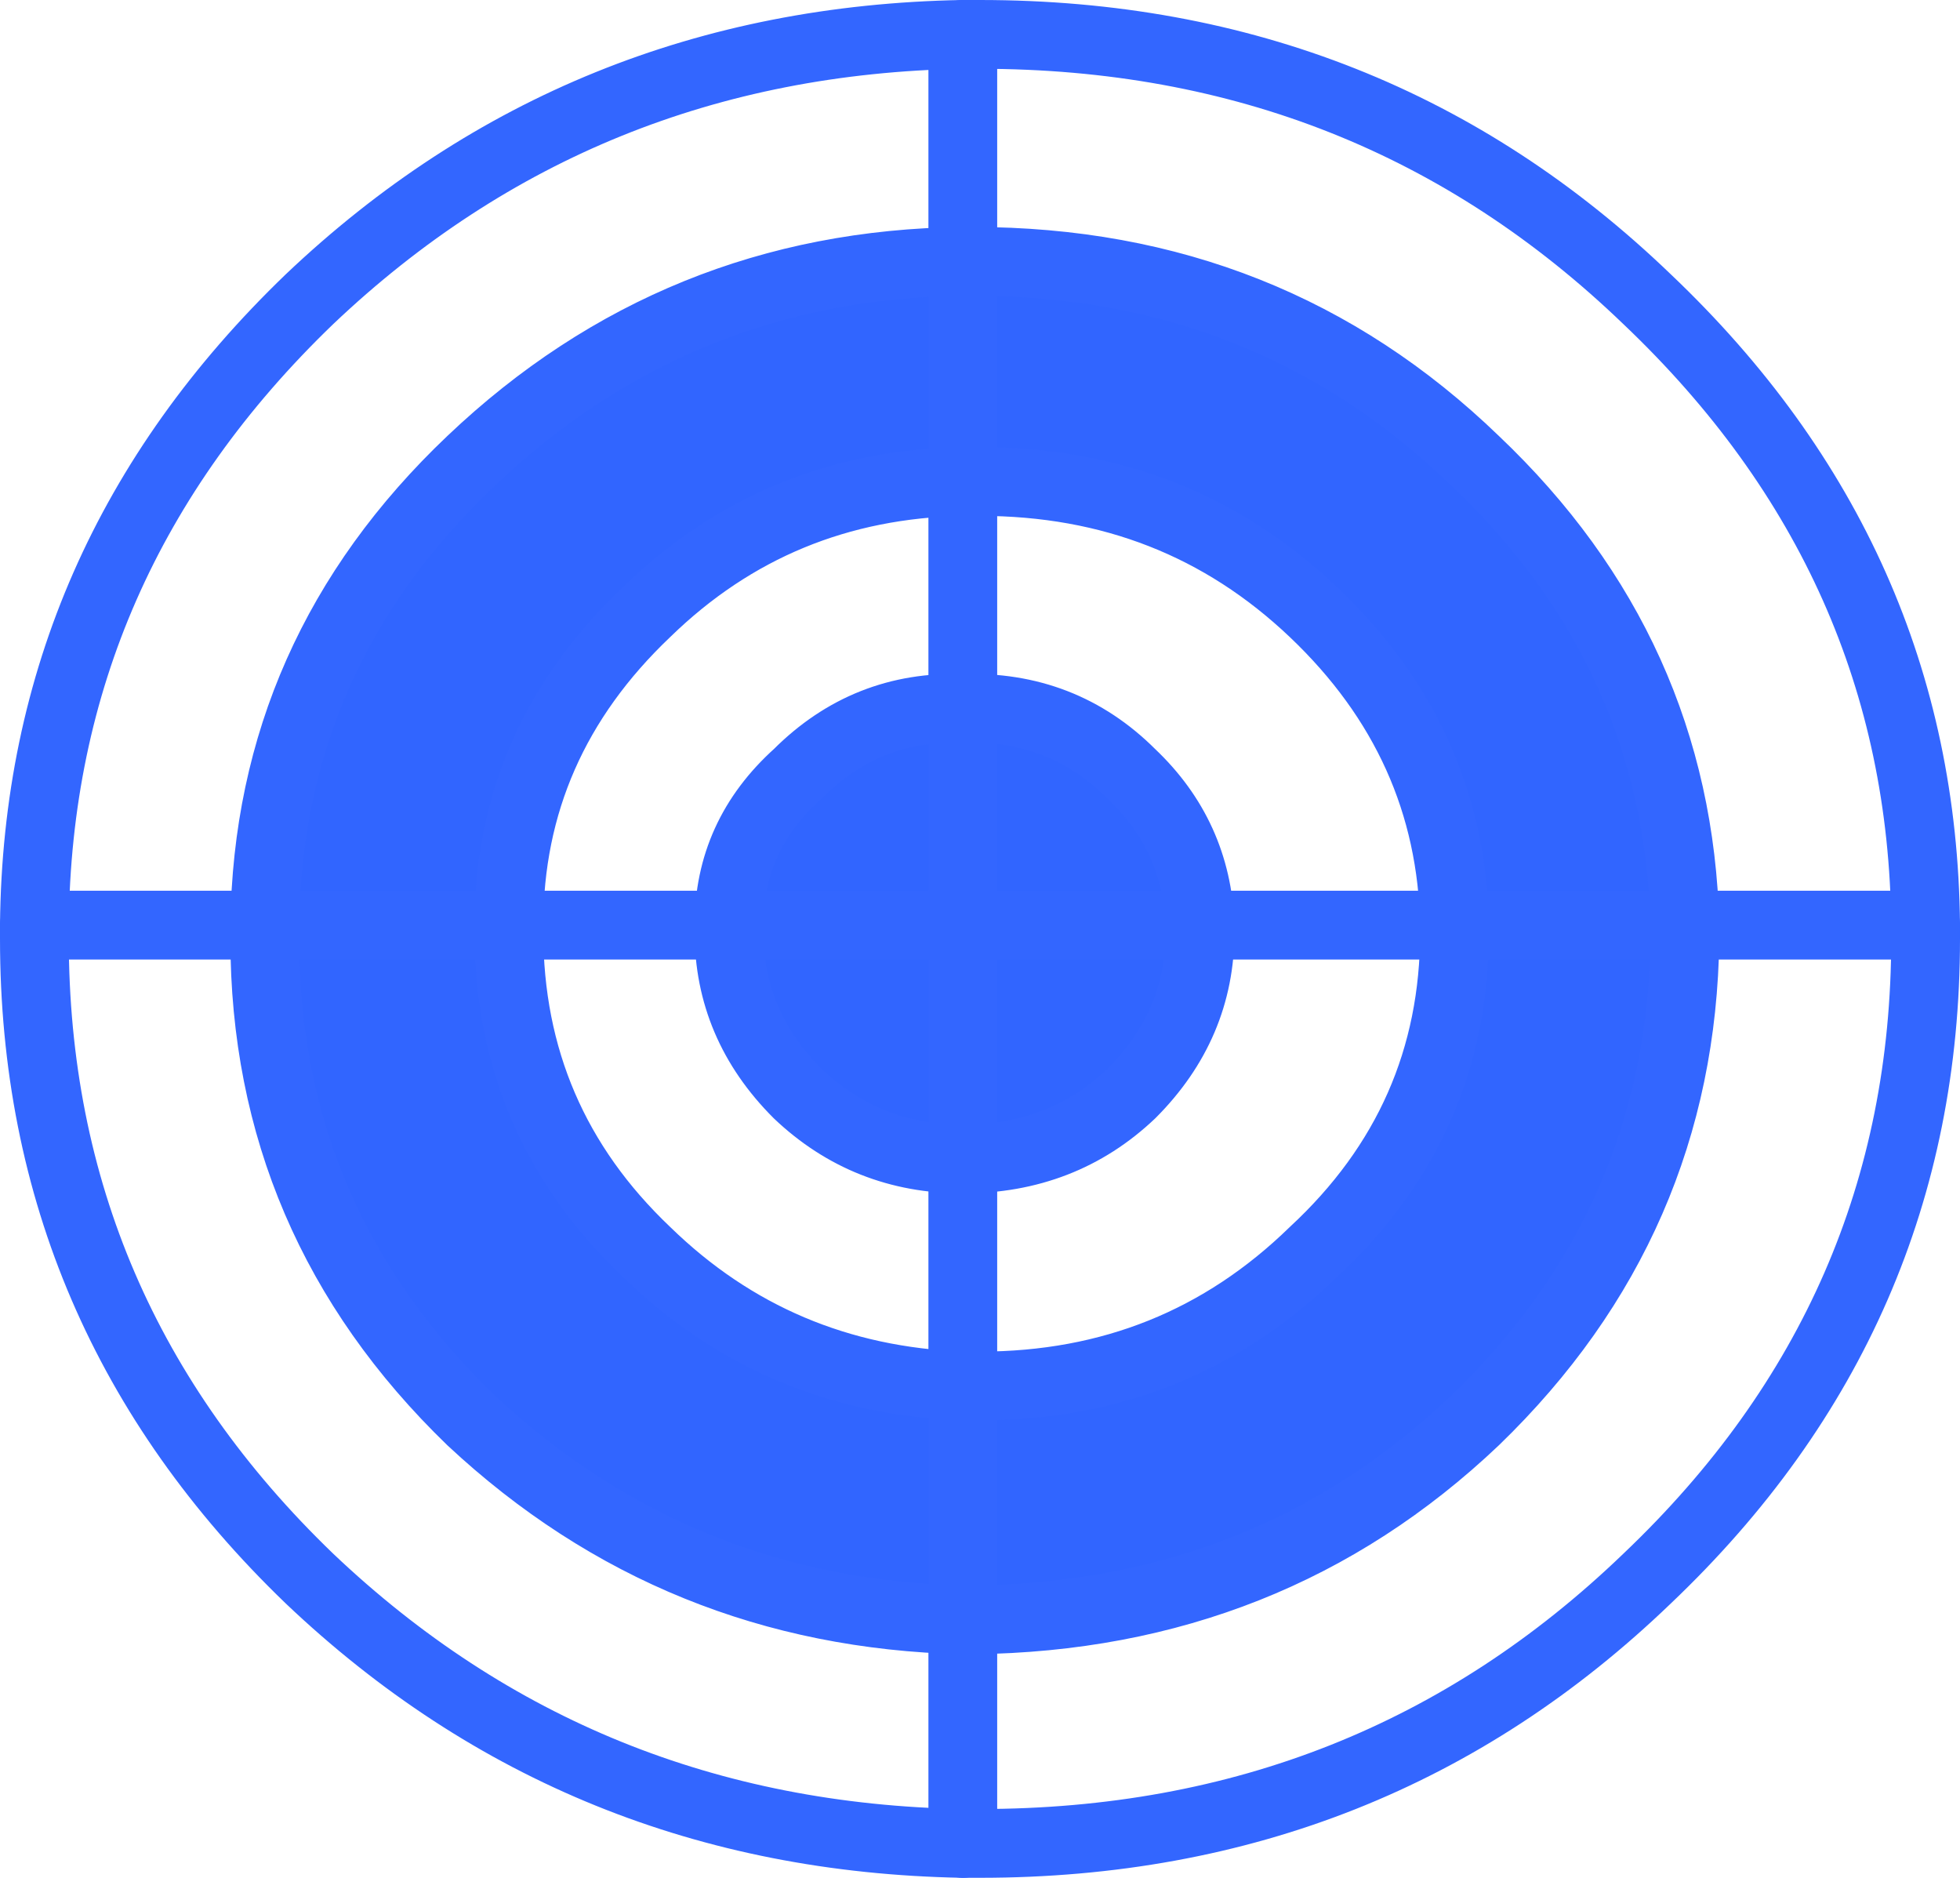 <?xml version="1.0" encoding="UTF-8" standalone="no"?>
<svg xmlns:xlink="http://www.w3.org/1999/xlink" height="27.3px" width="28.5px" xmlns="http://www.w3.org/2000/svg">
  <g transform="matrix(1.0, 0.0, 0.0, 1.0, 14.25, 13.65)">
    <path d="M-6.85 -0.2 L-6.85 -0.1 Q-6.85 2.65 -4.85 4.55 -2.95 6.4 -0.25 6.5 L-0.25 9.9 -0.25 6.5 0.0 6.5 Q2.85 6.5 4.85 4.55 6.9 2.65 6.9 -0.1 L6.9 -0.2 Q6.85 -2.85 4.85 -4.75 2.85 -6.65 0.0 -6.65 L-0.25 -6.65 Q-2.95 -6.6 -4.85 -4.75 -6.85 -2.85 -6.85 -0.2 L-10.4 -0.2 -6.85 -0.2 M-0.25 9.9 Q-4.4 9.8 -7.4 7.0 -10.4 4.1 -10.4 0.0 L-10.4 -0.2 Q-10.35 -4.15 -7.4 -6.95 -4.4 -9.8 -0.25 -9.85 L-0.25 -6.65 -0.25 -9.85 -0.1 -9.85 Q4.2 -9.85 7.2 -6.95 10.15 -4.15 10.25 -0.2 L6.9 -0.2 10.25 -0.2 10.25 0.0 Q10.2 4.1 7.2 7.0 4.2 9.85 -0.1 9.9 L-0.25 9.9 M-0.25 3.2 Q-1.65 3.2 -2.65 2.25 -3.65 1.25 -3.65 -0.1 L-3.65 -0.2 Q-3.65 -1.5 -2.65 -2.4 -1.65 -3.4 -0.25 -3.35 L-0.25 -0.2 3.2 -0.2 3.2 -0.1 Q3.2 1.25 2.2 2.25 1.2 3.2 -0.25 3.2 L-0.25 -0.2 -3.65 -0.2 -0.25 -0.2 -0.25 3.2 M3.2 -0.2 L-0.25 -0.2 -0.25 -3.35 Q1.2 -3.4 2.2 -2.4 3.15 -1.5 3.2 -0.2" fill="#3165ff" fill-rule="evenodd" stroke="none"/>
    <path d="M0.0 -13.15 Q5.7 -13.15 9.7 -9.3 13.7 -5.5 13.75 -0.2 L13.75 0.0 Q13.75 5.45 9.7 9.3 5.7 13.15 0.0 13.15 L-0.25 13.15 Q-5.8 13.05 -9.75 9.3 -13.75 5.45 -13.75 0.0 L-13.75 -0.2 Q-13.7 -5.5 -9.75 -9.3 -5.8 -13.05 -0.25 -13.15 L0.0 -13.15 M-0.25 6.5 Q-2.95 6.4 -4.85 4.55 -6.85 2.65 -6.85 -0.1 L-6.85 -0.2 Q-6.85 -2.85 -4.85 -4.75 -2.95 -6.6 -0.25 -6.65 L0.0 -6.65 Q2.85 -6.65 4.85 -4.75 6.85 -2.85 6.9 -0.2 L6.9 -0.1 Q6.9 2.65 4.85 4.55 2.85 6.5 0.0 6.5 L-0.25 6.5 M-10.4 -0.2 L-10.4 0.0 Q-10.4 4.1 -7.4 7.0 -4.4 9.8 -0.25 9.9 L-0.1 9.9 Q4.2 9.85 7.2 7.0 10.2 4.1 10.25 0.0 L10.25 -0.2 Q10.15 -4.15 7.2 -6.95 4.2 -9.85 -0.1 -9.85 L-0.25 -9.85 Q-4.4 -9.8 -7.4 -6.95 -10.35 -4.15 -10.4 -0.2 M-0.25 3.2 Q-1.65 3.2 -2.65 2.25 -3.65 1.25 -3.65 -0.1 L-3.65 -0.2 Q-3.65 -1.5 -2.65 -2.4 -1.65 -3.4 -0.25 -3.35 1.2 -3.4 2.2 -2.4 3.15 -1.5 3.2 -0.2 L3.2 -0.1 Q3.2 1.25 2.2 2.25 1.2 3.2 -0.25 3.2" fill="none" stroke="#3366ff" stroke-linecap="round" stroke-linejoin="round" stroke-width="1.0"/>
    <path d="M-6.85 -0.2 L-10.4 -0.2 -13.75 -0.2 M-0.25 9.9 L-0.25 6.5 -0.25 3.2 -0.25 -0.2 -3.65 -0.2 -6.85 -0.2 M-0.25 -6.65 L-0.25 -9.85 -0.25 -13.15 M6.9 -0.2 L10.25 -0.2 13.75 -0.2 M-0.25 -3.35 L-0.25 -6.65 M-0.25 -3.35 L-0.25 -0.2 3.2 -0.2 6.9 -0.2 M-0.25 9.9 L-0.25 13.15" fill="none" stroke="#3366ff" stroke-linecap="round" stroke-linejoin="round" stroke-width="1.0"/>
  </g>
</svg>
